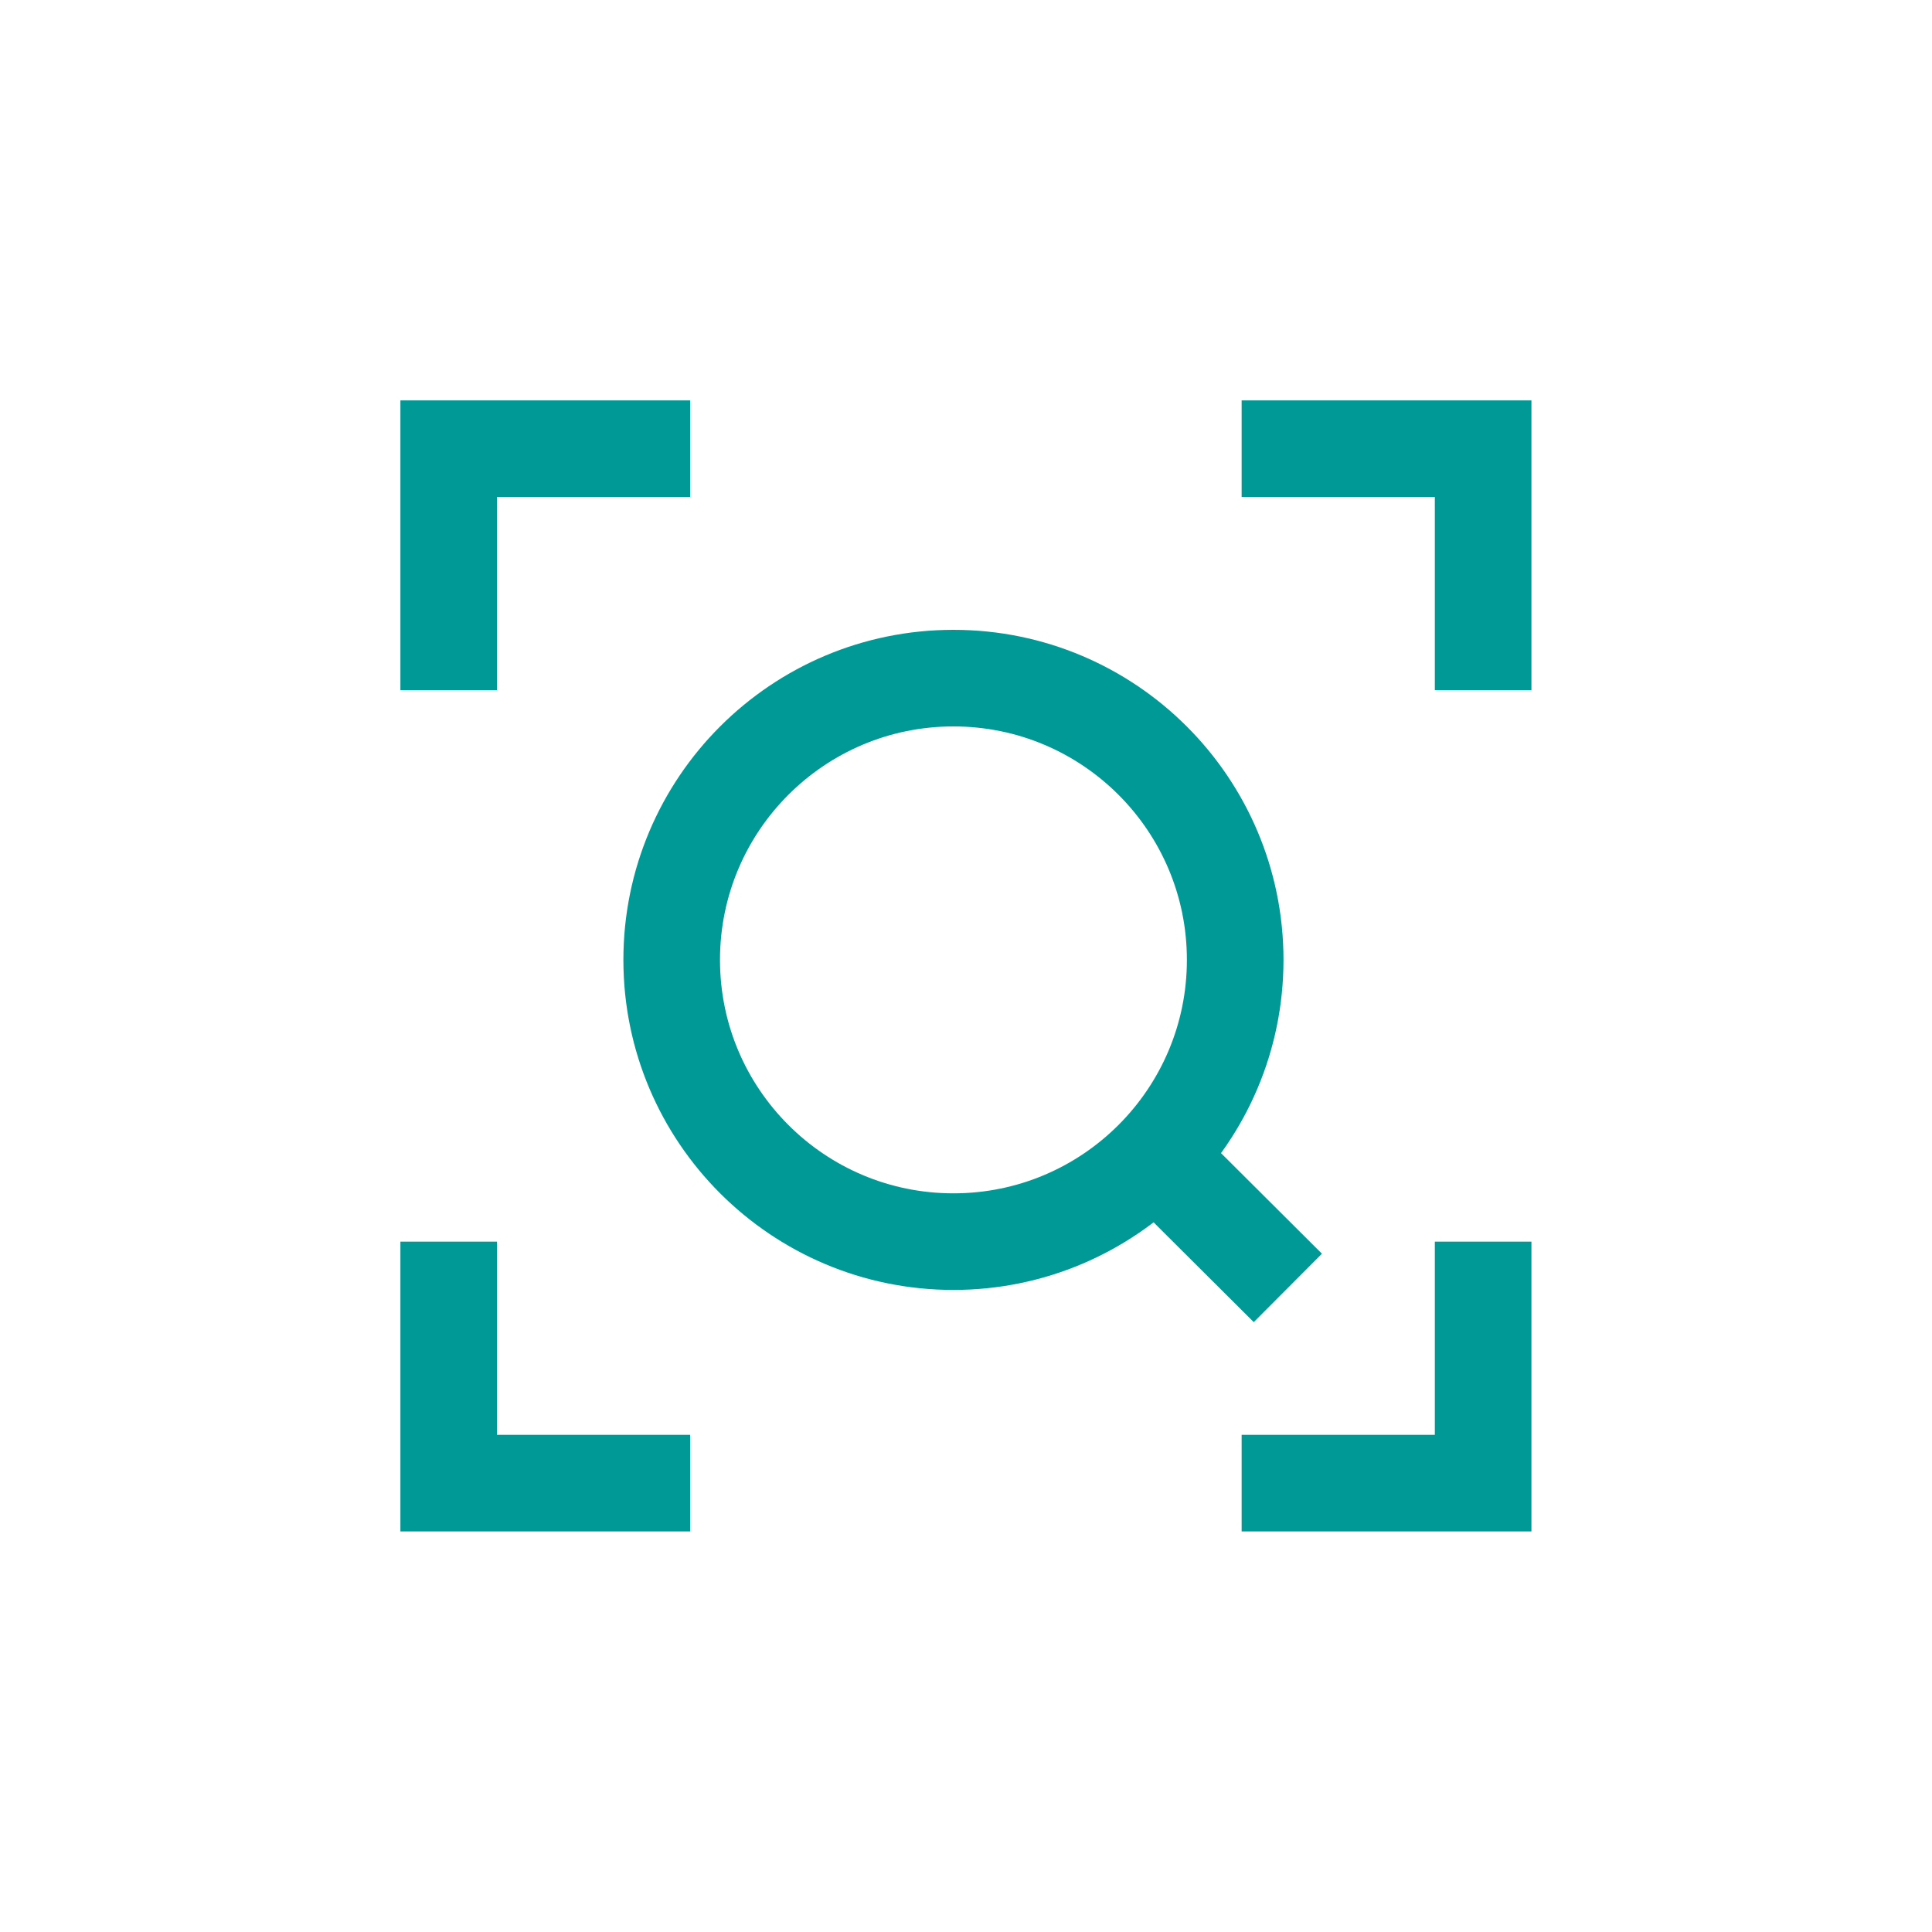 <svg width="32" height="32" viewBox="0 0 24 24" fill="none" xmlns="http://www.w3.org/2000/svg">
<circle cx="11.844" cy="11.924" r="3.5" stroke="#009995" stroke-width="1.2" stroke-linejoin="bevel"/>
<path d="M14.523 14.529L15.998 15.999" stroke="#009995" stroke-width="1.2" stroke-linejoin="bevel"/>
<path d="M5.574 8.574V5.574H8.574" stroke="#009995" stroke-width="1.2"/>
<path d="M8.574 18.424L5.574 18.424L5.574 15.424" stroke="#009995" stroke-width="1.2"/>
<path d="M15.424 5.574L18.424 5.574L18.424 8.574" stroke="#009995" stroke-width="1.2"/>
<path d="M18.424 15.424L18.424 18.424L15.424 18.424" stroke="#009995" stroke-width="1.2"/>
</svg>
